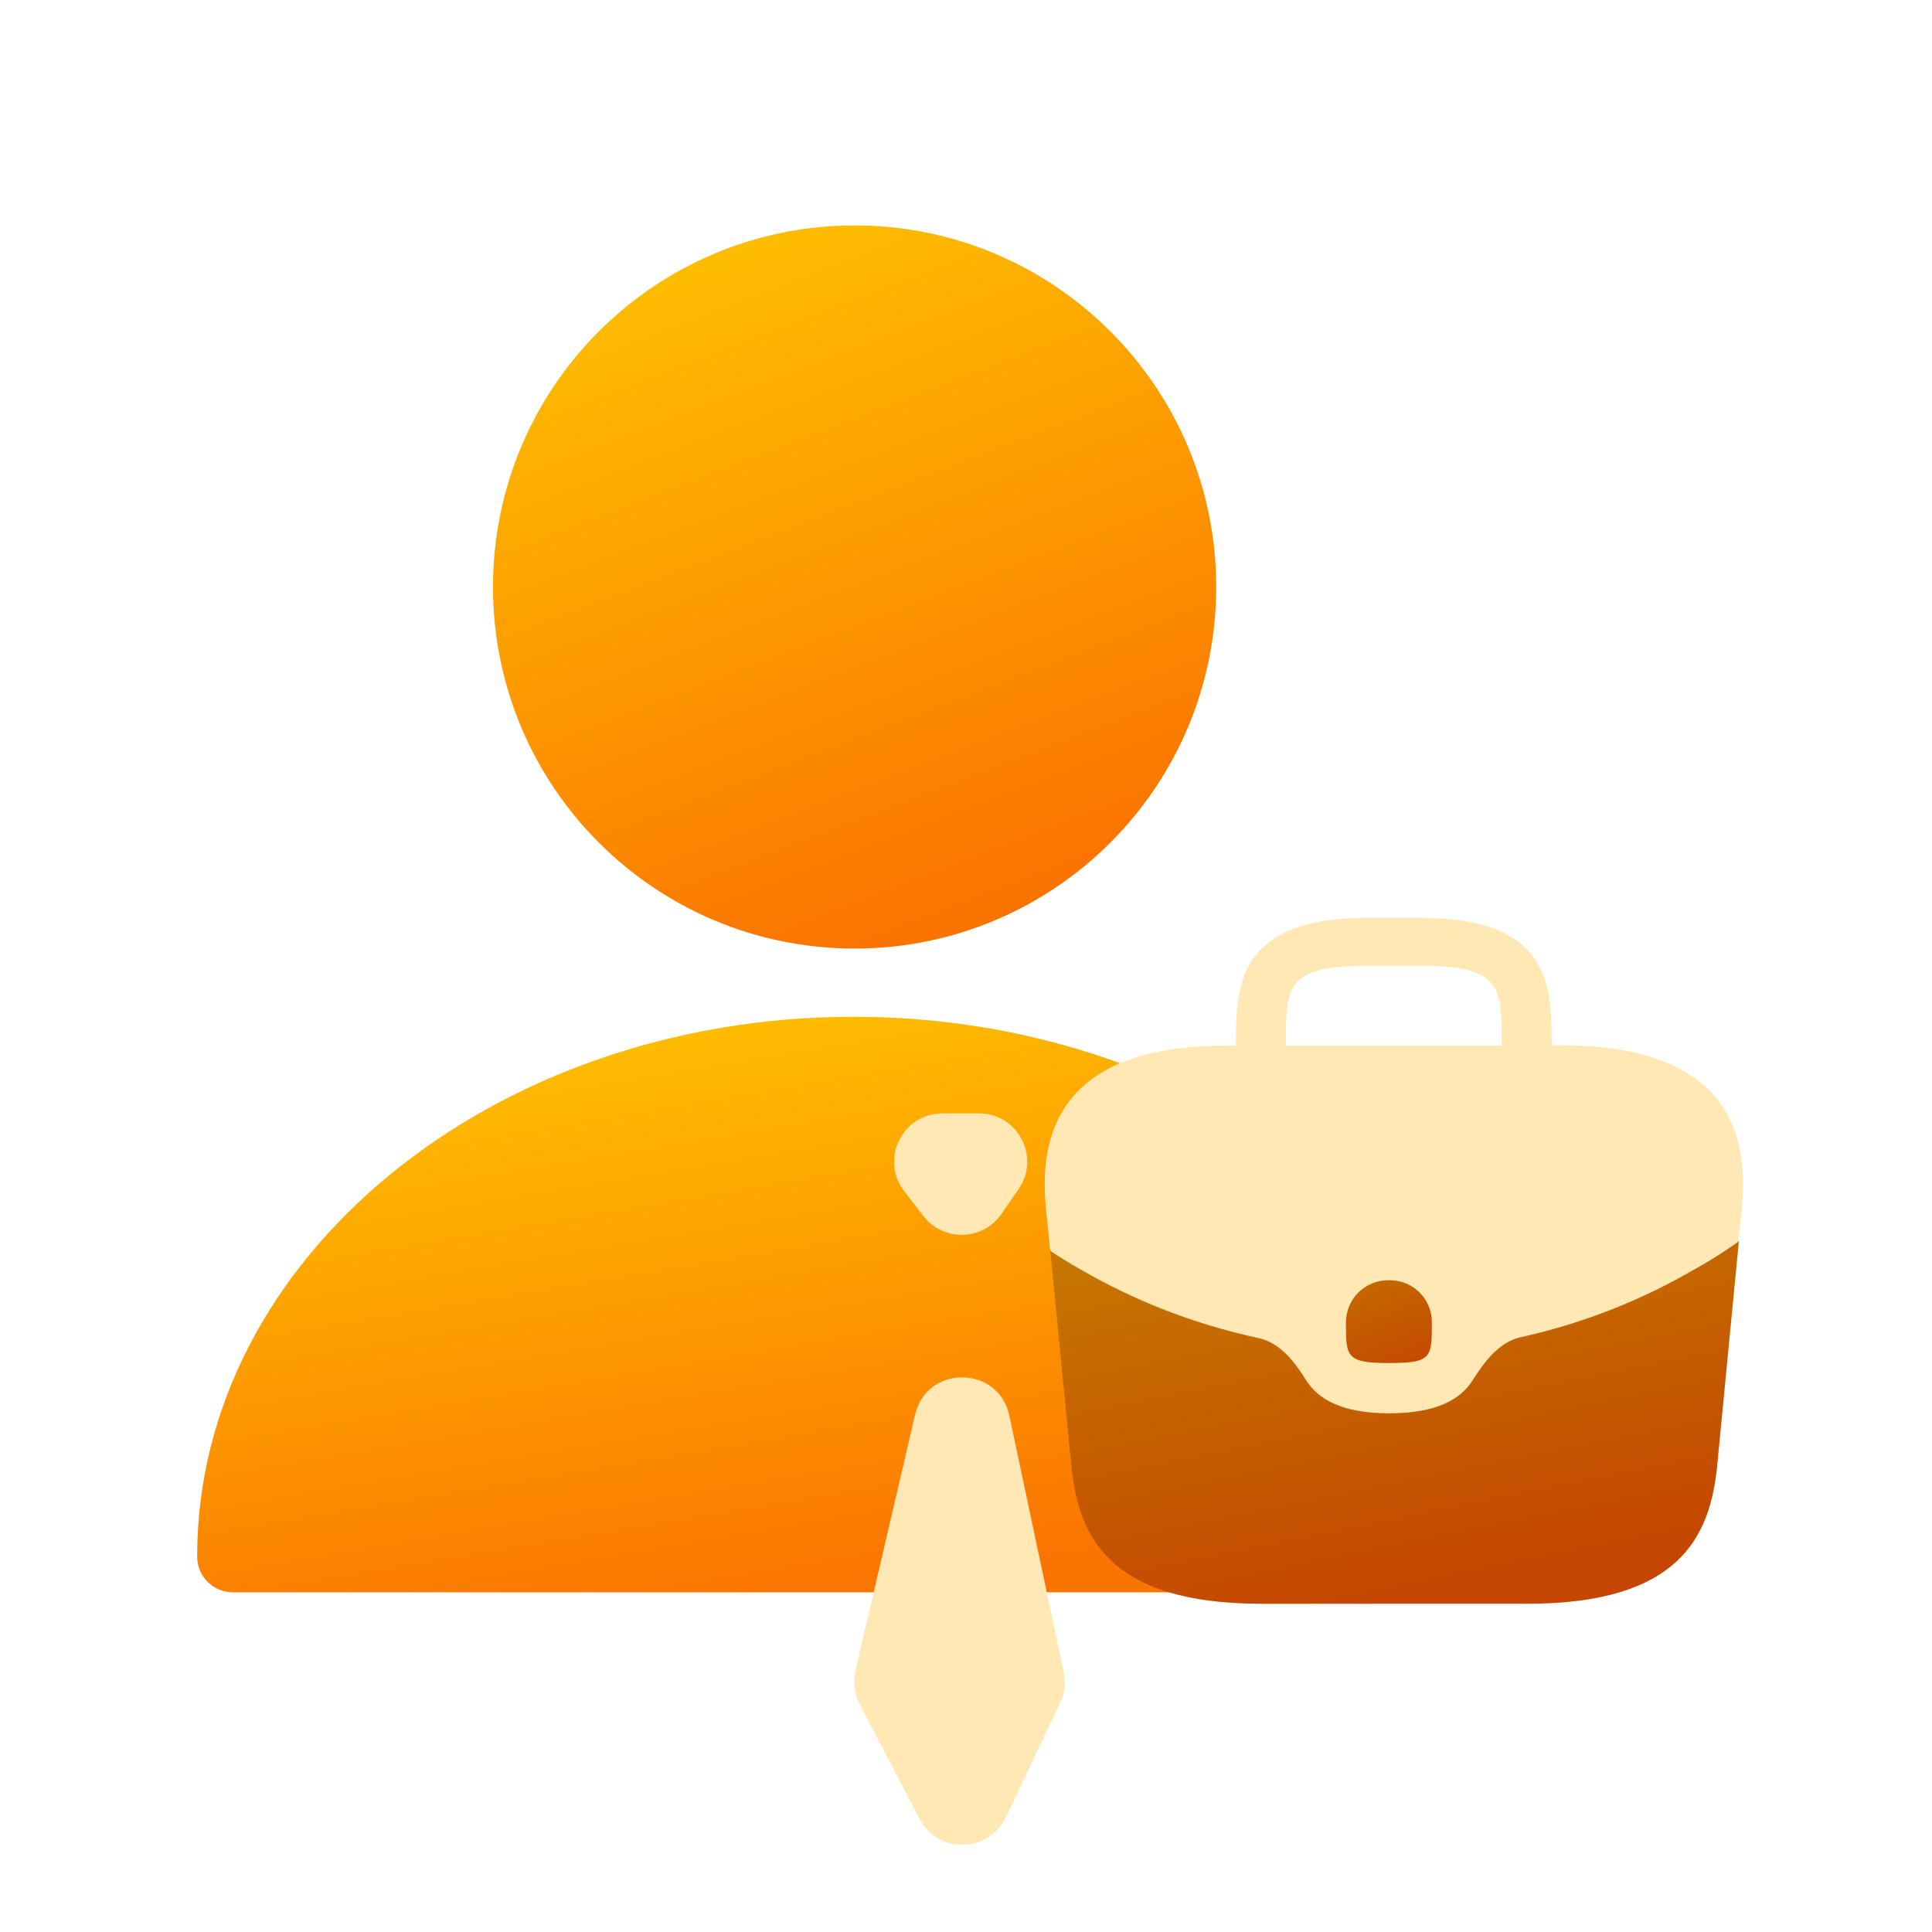 <svg width="40" height="40" viewBox="0 0 40 40" fill="none" xmlns="http://www.w3.org/2000/svg">
<g clip-path="url(#clip0_11255_66168)">
<path d="M17.694 19.639C21.828 19.639 25.18 16.288 25.18 12.153C25.18 8.018 21.828 4.667 17.694 4.667C13.559 4.667 10.207 8.018 10.207 12.153C10.207 16.288 13.559 19.639 17.694 19.639Z" fill="url(#paint0_linear_11255_66168)"></path>
<path d="M17.673 21.051C10.182 21.051 4.082 26.055 4.082 32.222C4.082 32.639 4.411 32.967 4.83 32.967H30.517C30.936 32.967 31.265 32.639 31.265 32.222C31.265 26.055 25.164 21.051 17.673 21.051Z" fill="url(#paint1_linear_11255_66168)"></path>
<g filter="url(#filter0_d_11255_66168)">
<path d="M17.117 23.176L16.72 22.66C16.214 22.003 16.683 21.051 17.513 21.051H18.266C19.073 21.051 19.548 21.957 19.088 22.62L18.732 23.136C18.346 23.692 17.53 23.713 17.117 23.176Z" fill="#FFE8B3"></path>
</g>
<g filter="url(#filter1_d_11255_66168)">
<path d="M16.945 27.29L15.71 32.592C15.656 32.825 15.687 33.07 15.797 33.282L17.036 35.656C17.418 36.387 18.472 36.368 18.826 35.622L19.949 33.259C20.043 33.061 20.07 32.837 20.024 32.622L18.897 27.309C18.675 26.263 17.188 26.248 16.945 27.29Z" fill="#FFE8B3"></path>
</g>
<circle cx="28.92" cy="27.194" r="1.536" fill="url(#paint2_linear_11255_66168)"></circle>
<circle cx="28.92" cy="27.194" r="1.536" fill="#710000" fill-opacity="0.4"></circle>
<path d="M35.004 26.311C34.968 26.332 34.932 26.353 34.896 26.374C33.609 27.096 32.184 27.581 30.709 27.817C30.652 28.484 30.348 29.247 28.765 29.247C27.181 29.247 26.878 28.491 26.82 27.831C25.439 27.623 24.079 27.186 22.843 26.526C22.735 26.471 22.626 26.415 22.525 26.353C22.265 26.214 22.019 26.061 21.78 25.909C21.766 25.902 21.751 25.888 21.744 25.881L22.185 30.399C22.337 31.781 22.93 33.203 26.111 33.203L31.62 33.203C34.802 33.203 35.395 31.781 35.547 30.392L36.002 25.686C35.995 25.7 35.98 25.714 35.966 25.721C35.655 25.936 35.337 26.138 35.004 26.311Z" fill="url(#paint3_linear_11255_66168)"></path>
<path d="M35.004 26.311C34.968 26.332 34.932 26.353 34.896 26.374C33.609 27.096 32.184 27.581 30.709 27.817C30.652 28.484 30.348 29.247 28.765 29.247C27.181 29.247 26.878 28.491 26.82 27.831C25.439 27.623 24.079 27.186 22.843 26.526C22.735 26.471 22.626 26.415 22.525 26.353C22.265 26.214 22.019 26.061 21.78 25.909C21.766 25.902 21.751 25.888 21.744 25.881L22.185 30.399C22.337 31.781 22.93 33.203 26.111 33.203L31.62 33.203C34.802 33.203 35.395 31.781 35.547 30.392L36.002 25.686C35.995 25.7 35.98 25.714 35.966 25.721C35.655 25.936 35.337 26.138 35.004 26.311Z" fill="#710000" fill-opacity="0.4"></path>
<path d="M35.429 22.619C34.815 21.966 33.788 21.64 32.298 21.64L32.153 21.64C32.137 21.64 32.125 21.628 32.125 21.612C32.125 20.446 32.125 19.002 29.406 19.002L28.308 19.002C25.589 19.002 25.589 20.453 25.589 21.612C25.589 21.631 25.573 21.647 25.554 21.647L25.415 21.647C23.919 21.647 22.899 21.973 22.285 22.626C21.569 23.389 21.591 24.416 21.663 25.117L21.67 25.166L21.738 25.849C21.741 25.879 21.752 25.91 21.779 25.922C22.017 26.075 22.263 26.228 22.523 26.367C22.625 26.429 22.733 26.485 22.841 26.54C23.85 27.073 24.94 27.462 26.058 27.704C26.503 27.8 26.801 28.192 27.043 28.578C27.285 28.962 27.772 29.261 28.763 29.261C29.748 29.261 30.241 28.968 30.485 28.584C30.734 28.192 31.034 27.785 31.488 27.685C32.684 27.42 33.836 26.981 34.894 26.388C34.938 26.367 34.966 26.346 35.003 26.325C35.33 26.147 35.637 25.956 35.937 25.744C35.945 25.738 35.955 25.733 35.963 25.727C35.981 25.713 35.987 25.689 35.99 25.666L36.015 25.451L36.051 25.124C36.058 25.083 36.058 25.048 36.065 24.999C36.123 24.298 36.109 23.34 35.429 22.619ZM29.645 27.373C29.645 28.109 29.645 28.22 28.756 28.22C27.866 28.22 27.866 28.088 27.866 27.38C27.866 26.897 28.258 26.506 28.741 26.506L28.777 26.506C29.257 26.506 29.645 26.894 29.645 27.373ZM26.623 21.64L26.623 21.612C26.623 20.432 26.623 19.995 28.308 19.995L29.406 19.995C31.091 19.995 31.091 20.439 31.091 21.612C31.091 21.631 31.076 21.647 31.056 21.647L26.63 21.647C26.626 21.647 26.623 21.644 26.623 21.64Z" fill="#FFE8B3"></path>
</g>
<defs>
<filter id="filter0_d_11255_66168" x="15.511" y="20.051" width="8.757" height="8.516" filterUnits="userSpaceOnUse" color-interpolation-filters="sRGB">
<feFlood flood-opacity="0" result="BackgroundImageFix"></feFlood>
<feColorMatrix in="SourceAlpha" type="matrix" values="0 0 0 0 0 0 0 0 0 0 0 0 0 0 0 0 0 0 127 0" result="hardAlpha"></feColorMatrix>
<feOffset dx="2" dy="2"></feOffset>
<feGaussianBlur stdDeviation="1.5"></feGaussianBlur>
<feComposite in2="hardAlpha" operator="out"></feComposite>
<feColorMatrix type="matrix" values="0 0 0 0 0 0 0 0 0 0 0 0 0 0 0 0 0 0 0.1 0"></feColorMatrix>
<feBlend mode="normal" in2="BackgroundImageFix" result="effect1_dropShadow_11255_66168"></feBlend>
<feBlend mode="normal" in="SourceGraphic" in2="effect1_dropShadow_11255_66168" result="shape"></feBlend>
</filter>
<filter id="filter1_d_11255_66168" x="14.684" y="25.517" width="10.362" height="15.676" filterUnits="userSpaceOnUse" color-interpolation-filters="sRGB">
<feFlood flood-opacity="0" result="BackgroundImageFix"></feFlood>
<feColorMatrix in="SourceAlpha" type="matrix" values="0 0 0 0 0 0 0 0 0 0 0 0 0 0 0 0 0 0 127 0" result="hardAlpha"></feColorMatrix>
<feOffset dx="2" dy="2"></feOffset>
<feGaussianBlur stdDeviation="1.5"></feGaussianBlur>
<feComposite in2="hardAlpha" operator="out"></feComposite>
<feColorMatrix type="matrix" values="0 0 0 0 0 0 0 0 0 0 0 0 0 0 0 0 0 0 0.1 0"></feColorMatrix>
<feBlend mode="normal" in2="BackgroundImageFix" result="effect1_dropShadow_11255_66168"></feBlend>
<feBlend mode="normal" in="SourceGraphic" in2="effect1_dropShadow_11255_66168" result="shape"></feBlend>
</filter>
<linearGradient id="paint0_linear_11255_66168" x1="10.348" y1="4.858" x2="16.234" y2="20.205" gradientUnits="userSpaceOnUse">
<stop stop-color="#FFC700"></stop>
<stop offset="1" stop-color="#FB7400"></stop>
</linearGradient>
<linearGradient id="paint1_linear_11255_66168" x1="4.337" y1="21.203" x2="6.628" y2="34.828" gradientUnits="userSpaceOnUse">
<stop stop-color="#FFC700"></stop>
<stop offset="1" stop-color="#FB7400"></stop>
</linearGradient>
<linearGradient id="paint2_linear_11255_66168" x1="27.413" y1="25.698" x2="28.621" y2="28.846" gradientUnits="userSpaceOnUse">
<stop stop-color="#FFC700"></stop>
<stop offset="1" stop-color="#FB7400"></stop>
</linearGradient>
<linearGradient id="paint3_linear_11255_66168" x1="21.878" y1="25.783" x2="23.595" y2="34.274" gradientUnits="userSpaceOnUse">
<stop stop-color="#FFC700"></stop>
<stop offset="1" stop-color="#FB7400"></stop>
</linearGradient>
<clipPath id="clip0_11255_66168">
<rect width="40" height="40" fill="white"></rect>
</clipPath>
</defs>
</svg>